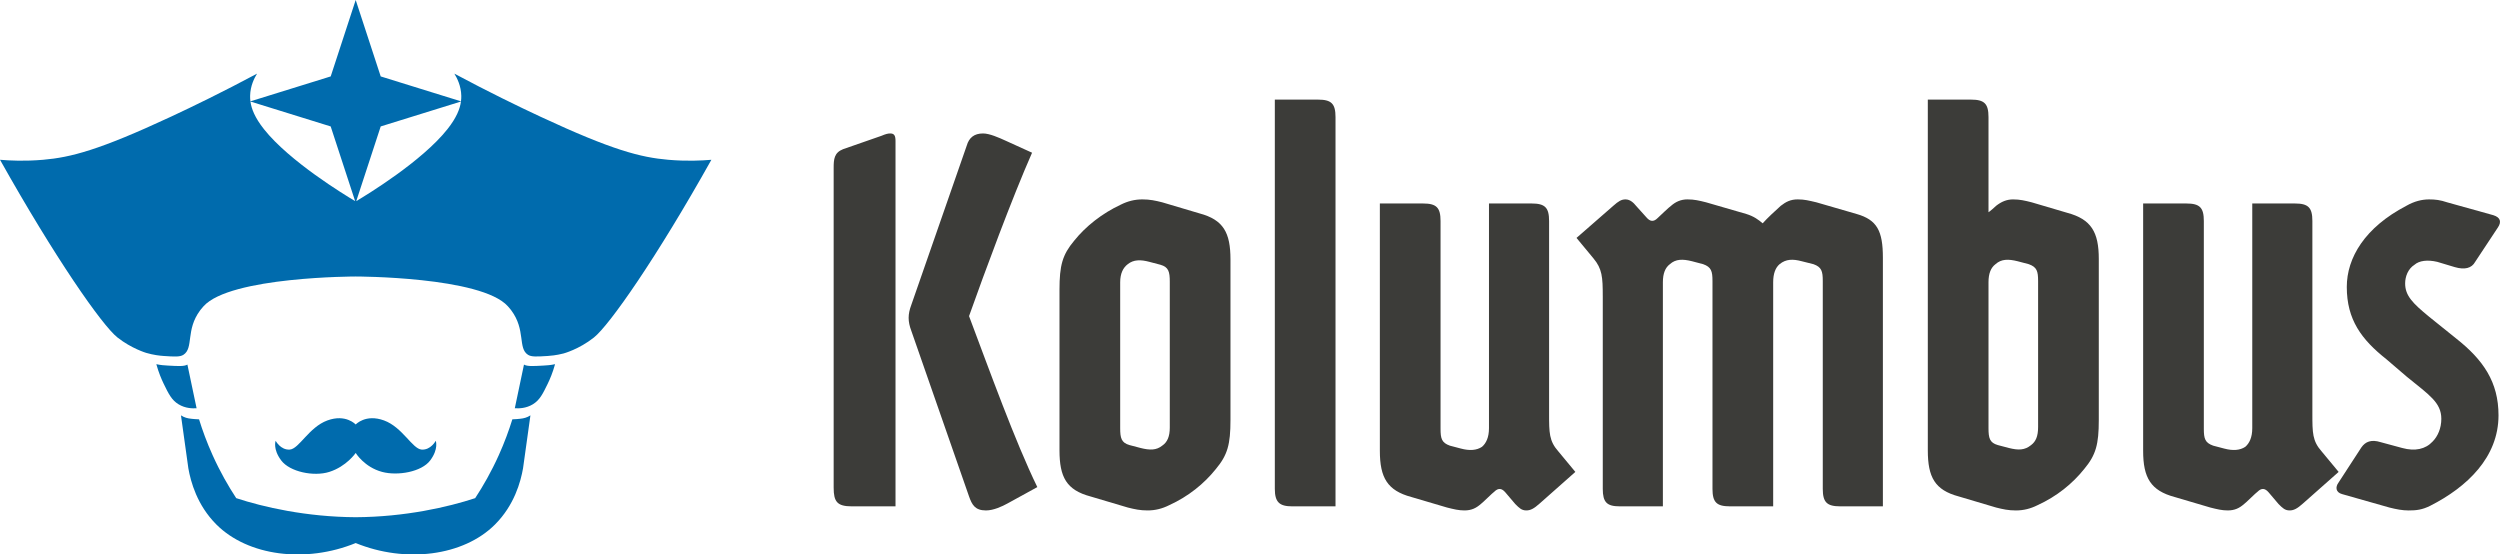<?xml version="1.0" encoding="UTF-8"?><svg id="Layer_2" xmlns="http://www.w3.org/2000/svg" viewBox="0 0 1799.299 399.064"><defs><style>.cls-1{fill:#006bad;}.cls-2{fill:#3c3c39;}</style></defs><g id="FULL_LOGO"><path id="ICON" class="cls-1" d="m381.757,298.936c-1.773,12.71-3.545,25.42-5.318,38.129-1.692,9.66-6.275,26.521-20.153,40.412-22.774,22.794-64.369,28.022-100.287,13.365-35.918,14.658-77.513,9.429-100.287-13.365-13.878-13.89-18.461-30.752-20.153-40.412-1.773-12.71-3.545-25.42-5.318-38.129.379.252,1.01.646,1.835,1.035,2.456,1.159,4.71,1.37,7.953,1.647.768.066,1.878.144,3.231.182,2.436,7.882,5.595,16.558,9.727,25.737,5.441,12.085,11.386,22.415,17.019,30.987,19.421,6.4,50.392,13.528,85.993,13.726,35.6-.198,66.572-7.325,85.993-13.726,5.633-8.573,11.578-18.902,17.019-30.987,4.132-9.179,7.291-17.855,9.727-25.737,1.352-.037,2.463-.116,3.231-.182,3.244-.277,5.497-.488,7.953-1.647.825-.389,1.456-.783,1.835-1.035Zm-260.803-35.819c-2.563-.145-5.293-.305-8.442-1.011,1.675,6.072,3.712,10.846,5.308,14.122,3.517,7.221,5.703,11.707,10.648,14.73,4.925,3.011,10.14,3.074,13.019,2.864-2.201-10.473-4.403-20.945-6.604-31.418-2.393,1.36-6.316,1.143-13.929.713Zm256.163-.713c-2.201,10.473-4.403,20.945-6.604,31.418,2.878.21,8.094.147,13.019-2.864,4.945-3.023,7.131-7.51,10.648-14.73,1.596-3.276,3.633-8.049,5.308-14.122-3.148.705-5.878.866-8.442,1.011-7.613.43-11.536.647-13.929-.713Zm134.883-147.404c-39.436,70.472-73.378,119.048-84.568,127.922-10.827,8.585-21.91,11.494-21.91,11.494-5.138,1.348-9.853,1.697-11.352,1.79-7.8.485-11.7.727-14.165-.847-7.451-4.758-1.48-17.875-12.047-32,0,0-.928-1.24-2.433-2.922-19.191-21.437-109.524-21.437-109.524-21.437s-90.333,0-109.524,21.437c-1.505,1.681-2.433,2.922-2.433,2.922-10.575,14.135-4.501,27.145-12.047,32-2.519,1.621-6.401,1.363-14.165.847-2.794-.185-7.428-.693-12.649-2.237-0,0-10.533-3.114-20.614-11.047-11.115-8.747-45.02-57.422-84.568-127.922,6.946.6,17.822,1.139,31,0,19.875-1.717,40.138-6.832,92-31,16.044-7.476,37.282-17.787,62-31-1.987,3.192-4.857,8.826-5,16-.024,1.213.037,2.524.221,3.932l57.779-17.931L256,0l18,55,57.779,17.931c.184-1.408.245-2.718.221-3.932-.143-7.174-3.013-12.808-5-16,24.718,13.213,45.956,23.524,62,31,51.862,24.168,72.126,29.283,92,31,13.178,1.139,24.054.6,31,0Zm-256.407,29.757l-17.593-53.757-57.76-17.926c.694,5.094,3.102,11.531,9.76,19.926,18.373,23.166,57.907,47.168,65.593,51.757Zm66.407-51.757c6.658-8.395,9.066-14.832,9.76-19.926l-57.76,17.926-17.593,53.757c7.686-4.589,47.22-28.591,65.593-51.757Zm-12.371,238.37c-6.202,8.287-23.368,11.264-34.572,8.287-12.854-3.41-19.059-13.648-19.059-13.648,0,0-6.648,9.747-19.052,13.648-11.084,3.485-28.366,0-34.568-8.287-6.209-8.287-3.993-14.138-3.993-14.138,0,0,3.547,6.824,10.195,6.337,6.648-.487,13.739-16.088,27.035-20.965,13.293-4.877,20.383,2.923,20.383,2.923,0,0,7.094-7.801,20.39-2.923,13.3,4.877,20.387,20.478,27.039,20.965,6.645.487,10.188-6.337,10.188-6.337,0,0,2.216,5.851-3.986,14.138Z"/><path class="cls-2" d="m600,120.832c0-6.3.42-10.92,6.72-13.44l27.721-9.66c2.939-1.26,4.619-1.68,6.3-1.68,2.939,0,3.78,1.68,3.78,5.46v262.919h-31.5c-10.5,0-13.021-3.36-13.021-13.44V120.832Zm55.86,117.179c-2.521-6.72-2.521-11.76,0-18.48l39.899-114.659c1.68-5.88,5.46-8.82,11.76-8.82,4.62,0,11.34,2.94,16.8,5.46l18.48,8.4c-14.28,32.34-34.02,85.68-45.36,117.6,14.7,39.06,33.181,90.299,49.14,123.059l-21.419,11.761c-3.78,2.1-10.08,5.04-15.54,5.04-7.981,0-10.08-4.2-12.181-10.08l-41.579-119.28Z"/><path class="cls-2" d="m784.798,357.291c-17.22-4.62-22.26-13.86-22.26-33.18v-115.5c0-17.64,2.101-25.2,10.5-35.28,8.4-10.499,20.16-19.739,33.6-26.039,5.04-2.521,10.08-3.78,15.54-3.78s9.24.84,14.28,2.1l26.88,7.981c17.22,4.62,22.26,13.859,22.26,33.18v115.499c0,17.641-2.1,25.2-10.5,35.28-8.399,10.5-19.739,19.74-33.6,26.04-5.04,2.519-10.08,3.78-15.54,3.78s-9.24-.841-14.28-2.101l-26.88-7.979Zm28.141-36.96l7.979,2.1c6.72,1.681,11.34,1.681,15.54-1.68,3.78-2.521,5.46-6.72,5.46-13.021v-104.999c0-7.14-.84-10.5-6.72-12.18l-7.981-2.101c-6.3-1.68-11.34-1.68-15.54,1.681-3.359,2.519-5.46,6.72-5.46,13.02v105c0,7.14.841,10.499,6.721,12.18Z"/><path class="cls-2" d="m917.515,71.693h31.079c9.66,0,12.601,2.939,12.601,12.6v280.139h-31.08c-9.24,0-12.6-2.94-12.6-12.6V71.693Z"/><path class="cls-2" d="m993.109,146.452h31.079c9.66,0,12.601,2.94,12.601,12.601v149.519c0,7.14.84,10.079,6.72,12.18l7.979,2.1c6.301,1.681,11.341,1.261,15.12-1.26,2.94-2.519,5.04-6.72,5.04-13.44v-161.7h30.66c9.66,0,12.6,2.94,12.6,12.601v138.6c0,13.859,0,19.739,6.72,27.3l12.181,14.699-25.62,22.681c-4.2,3.779-6.72,5.04-9.66,5.04-3.359,0-5.04-1.681-7.979-4.62l-7.141-8.4c-2.519-2.939-5.04-3.36-7.979-.42-.84.42-8.82,8.4-9.66,8.82-3.36,2.939-6.72,4.62-11.76,4.62-4.2,0-7.561-.841-12.6-2.101l-25.62-7.56c-17.22-4.62-22.68-13.86-22.68-33.18v-178.08Z"/><path class="cls-2" d="m1153.543,213.232c0-13.86-.42-19.74-6.72-27.3l-12.18-14.7,26.46-23.1c3.78-3.36,5.88-4.62,8.82-4.62,3.359,0,5.88,2.519,7.56,4.62l7.56,8.399c2.521,2.94,5.04,3.36,7.981.42.42-.42,8.819-8.399,9.66-8.819,3.359-2.94,7.14-4.62,11.76-4.62,5.04,0,8.399.84,13.44,2.1l28.98,8.4c5.46,1.68,8.819,4.2,11.76,6.72,3.36-3.78,8.82-8.82,13.02-12.6,3.78-2.94,7.141-4.62,12.181-4.62s7.979.84,13.44,2.1l28.98,8.4c14.7,4.2,18.9,12.18,18.9,31.5v178.919h-30.66c-9.66,0-12.6-2.94-12.6-12.6v-149.519c0-7.14-.84-10.08-6.72-12.18l-8.4-2.101c-6.3-1.68-11.34-1.68-15.96,2.101-2.939,2.519-4.62,6.72-4.62,13.02v161.279h-31.08c-9.659,0-12.6-2.94-12.6-12.6v-149.519c0-7.14-.84-10.08-6.72-12.18l-7.981-2.101c-6.72-1.68-11.76-1.68-15.96,2.101-3.359,2.519-5.039,6.72-5.039,13.02v161.279h-31.08c-9.24,0-12.181-2.94-12.181-12.6v-138.6Z"/><path class="cls-2" d="m1387.481,71.693h31.079c9.66,0,12.601,2.939,12.601,12.6v68.46c.84-.42,4.62-3.78,5.46-4.62,3.779-2.94,7.56-4.62,12.18-4.62,5.04,0,8.399.84,13.44,2.1l25.62,7.561c17.22,4.62,22.68,13.859,22.68,33.18v115.919c0,17.641-2.1,25.2-10.5,35.28-8.399,10.5-19.739,19.74-33.6,26.04-5.04,2.519-10.08,3.78-15.54,3.78s-9.239-.841-14.279-2.101l-26.88-7.979c-17.221-4.62-22.26-13.86-22.26-33.18V71.693Zm58.379,250.738c6.721,1.681,11.34,1.681,15.96-2.1,3.36-2.521,5.04-6.3,5.04-13.021v-104.999c0-7.14-.84-10.08-6.72-12.18l-7.979-2.101c-6.721-1.68-11.761-1.68-15.96,2.101-3.36,2.519-5.04,6.72-5.04,13.02v105c0,7.14.84,10.499,6.72,12.18l7.979,2.1Z"/><path class="cls-2" d="m1542.46,146.452h31.079c9.66,0,12.601,2.94,12.601,12.601v149.519c0,7.14.84,10.079,6.72,12.18l7.979,2.1c6.301,1.681,11.34,1.261,15.12-1.26,2.94-2.519,5.04-6.72,5.04-13.44v-161.7h30.66c9.66,0,12.6,2.94,12.6,12.601v138.6c0,13.859,0,19.739,6.72,27.3l12.181,14.699-25.62,22.681c-4.2,3.779-6.72,5.04-9.66,5.04-3.359,0-5.04-1.681-7.979-4.62l-7.141-8.4c-2.519-2.939-5.04-3.36-7.979-.42-.84.42-8.82,8.4-9.66,8.82-3.36,2.939-6.72,4.62-11.76,4.62-4.2,0-7.561-.841-12.6-2.101l-25.62-7.56c-17.22-4.62-22.68-13.86-22.68-33.18v-178.08Z"/><path class="cls-2" d="m1683.155,347.211l16.38-25.2c2.939-4.2,7.14-5.88,13.859-3.78l15.54,4.2c9.24,2.521,16.8.84,21.84-4.62,3.78-3.779,6.301-9.659,6.301-16.38,0-11.76-8.82-17.22-24.78-30.239l-14.7-12.601c-18.06-14.279-28.56-28.56-28.56-52.079,0-21,13.02-42.84,42.84-58.38,5.88-3.36,11.34-4.62,16.38-4.62,4.62,0,7.979.42,13.02,2.1l33.18,9.24c5.461,1.68,5.881,5.04,3.36,8.82l-16.38,24.779c-2.519,4.62-7.56,5.88-14.7,3.78l-12.6-3.78c-7.14-1.68-13.02-.84-16.38,2.101-4.62,2.939-6.72,8.399-6.72,13.44,0,8.82,5.46,14.28,17.22,23.94l19.32,15.539c19.739,15.54,30.659,31.5,30.659,55.44,0,30.239-22.68,51.659-49.14,65.1-5.88,2.939-10.08,3.36-15.54,3.36-4.62,0-8.819-.841-13.859-2.101l-34.02-9.66c-4.62-1.26-5.04-5.04-2.519-8.399Z"/></g></svg>